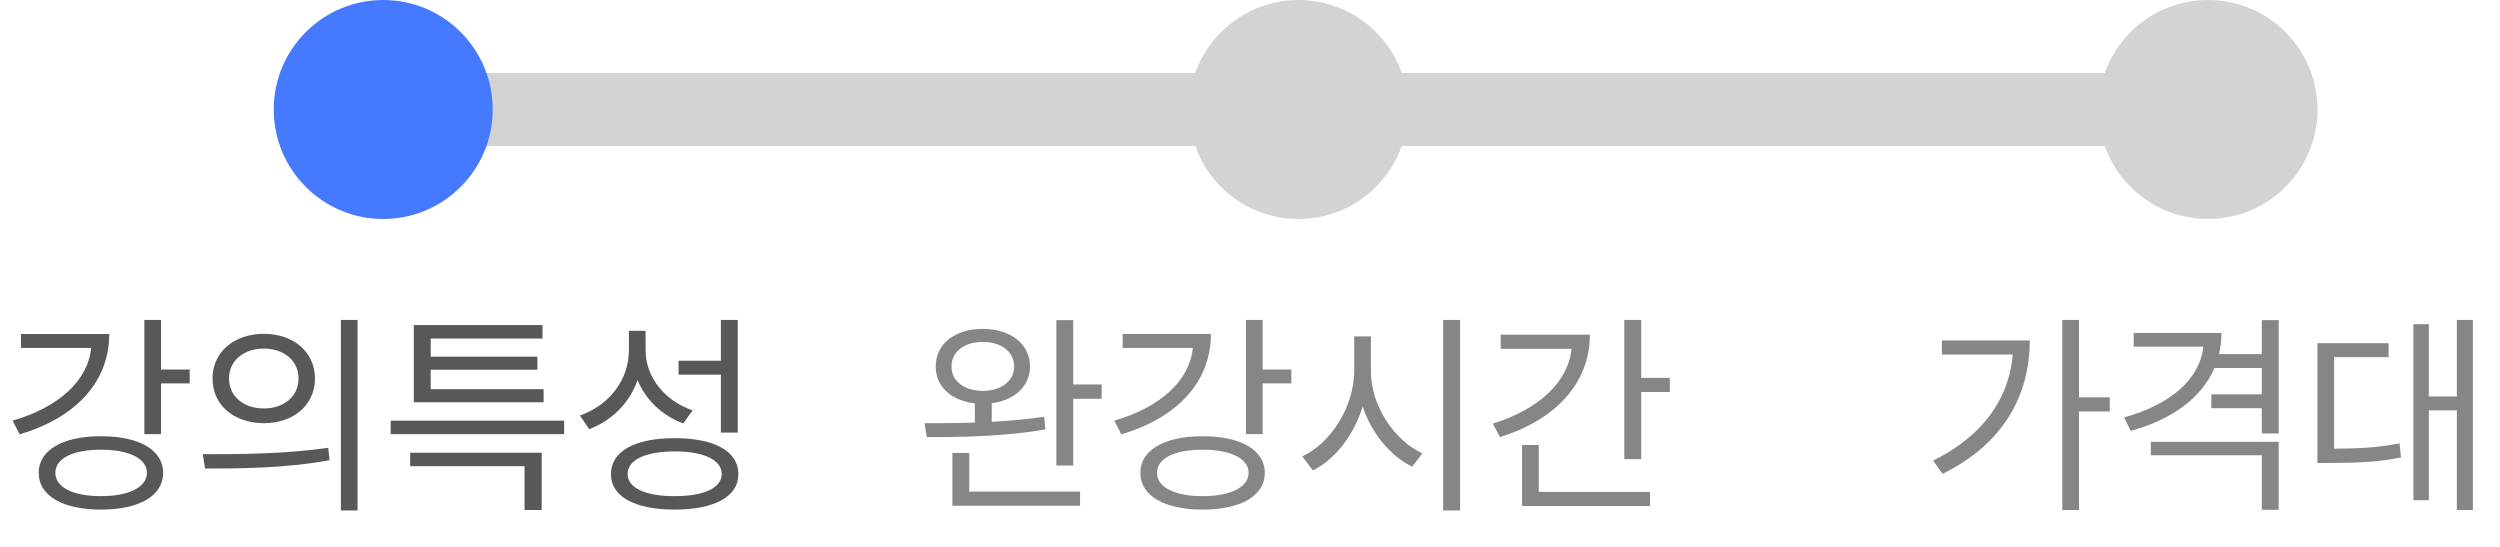 <svg width="137" height="30" viewBox="0 0 137 30" fill="none" xmlns="http://www.w3.org/2000/svg">
<rect x="21" y="4" width="100" height="4" rx="2" fill="#D3D3D3"/>
<rect x="21" y="4" width="49.871" height="4" rx="2" fill="#D3D3D3"/>
<path d="M53.855 18.023C52.332 18.023 51.272 18.844 51.277 20.086C51.272 21.182 52.133 21.961 53.422 22.102V23.156C52.426 23.191 51.477 23.197 50.668 23.191L50.785 23.953C52.584 23.959 55.08 23.924 57.289 23.531L57.219 22.84C56.31 22.975 55.32 23.062 54.348 23.115V22.096C55.602 21.938 56.44 21.164 56.445 20.086C56.44 18.844 55.379 18.023 53.855 18.023ZM52.145 20.086C52.133 19.277 52.842 18.738 53.855 18.738C54.875 18.738 55.572 19.277 55.578 20.086C55.572 20.877 54.875 21.416 53.855 21.422C52.842 21.416 52.133 20.877 52.145 20.086ZM52.191 27.715H59.188V26.941H53.117V24.82H52.191V27.715ZM57.887 25.512H58.812V21.855H60.371V21.07H58.812V17.543H57.887V25.512ZM69.195 17.531H68.281V23.789H69.195V21.012H70.766V20.25H69.195V17.531ZM61.062 23.051L61.449 23.801C64.484 22.904 66.353 20.959 66.359 18.305H61.52V19.066H65.369C65.182 20.877 63.576 22.324 61.062 23.051ZM62.492 25.91C62.486 27.176 63.828 27.926 65.902 27.926C67.994 27.926 69.312 27.176 69.312 25.91C69.312 24.662 67.994 23.9 65.902 23.906C63.828 23.9 62.486 24.662 62.492 25.91ZM63.406 25.91C63.395 25.125 64.373 24.639 65.902 24.645C67.432 24.639 68.422 25.125 68.422 25.91C68.422 26.695 67.432 27.193 65.902 27.188C64.373 27.193 63.395 26.695 63.406 25.91ZM75.125 20.332V18.434H74.211V20.332C74.199 22.307 72.916 24.299 71.363 25.008L71.949 25.781C73.168 25.166 74.193 23.848 74.674 22.277C75.172 23.76 76.197 24.996 77.387 25.57L77.949 24.844C76.414 24.146 75.119 22.236 75.125 20.332ZM79.086 27.973H80.012V17.531H79.086V27.973ZM89.938 17.531H89.012V25.16H89.938V21.48H91.508V20.707H89.938V17.531ZM81.805 23.215L82.203 23.953C85.209 23.016 87.125 21.023 87.125 18.34H82.238V19.113H86.123C85.93 20.953 84.307 22.436 81.805 23.215ZM83.41 27.727H90.418V26.953H84.324V24.387H83.41V27.727Z" fill="#868686"/>
<path d="M113.928 17.531H113.014V27.949H113.928V22.547H115.615V21.773H113.928V17.531ZM105.936 25.242L106.451 25.969C109.844 24.293 111.227 21.604 111.232 18.656H106.416V19.43H110.301C110.09 21.896 108.625 23.906 105.936 25.242ZM121.732 18.246H116.928V18.996H120.742C120.555 20.777 118.943 22.172 116.4 22.875L116.764 23.613C119.014 22.998 120.648 21.809 121.352 20.168H123.947V21.609H121.182V22.371H123.947V23.754H124.873V17.543H123.947V19.406H121.604C121.686 19.037 121.732 18.65 121.732 18.246ZM117.865 24.949H123.947V27.938H124.873V24.211H117.865V24.949ZM135.514 17.531H134.635V21.727H133.1V17.766H132.256V27.41H133.1V22.488H134.635V27.949H135.514V17.531ZM126.994 25.371H127.662C129.262 25.365 130.322 25.324 131.576 25.066L131.494 24.293C130.334 24.527 129.344 24.58 127.908 24.586V19.57H130.896V18.809H126.994V25.371Z" fill="#868686"/>
<path d="M8.824 17.531H7.91V23.789H8.824V21.012H10.395V20.25H8.824V17.531ZM0.691 23.051L1.078 23.801C4.113 22.904 5.982 20.959 5.988 18.305H1.148V19.066H4.998C4.811 20.877 3.205 22.324 0.691 23.051ZM2.121 25.91C2.115 27.176 3.457 27.926 5.531 27.926C7.623 27.926 8.941 27.176 8.941 25.91C8.941 24.662 7.623 23.9 5.531 23.906C3.457 23.9 2.115 24.662 2.121 25.91ZM3.035 25.91C3.023 25.125 4.002 24.639 5.531 24.645C7.061 24.639 8.051 25.125 8.051 25.91C8.051 26.695 7.061 27.193 5.531 27.188C4.002 27.193 3.023 26.695 3.035 25.91ZM14.461 18.293C12.815 18.299 11.643 19.295 11.648 20.742C11.643 22.195 12.815 23.186 14.461 23.191C16.096 23.186 17.256 22.195 17.262 20.742C17.256 19.295 16.096 18.299 14.461 18.293ZM11.109 24.891L11.238 25.676C13.113 25.676 15.674 25.664 18.059 25.219L17.988 24.539C15.685 24.879 13.031 24.896 11.109 24.891ZM12.551 20.742C12.545 19.775 13.348 19.102 14.461 19.102C15.562 19.102 16.365 19.775 16.359 20.742C16.365 21.715 15.562 22.383 14.461 22.383C13.348 22.383 12.545 21.715 12.551 20.742ZM18.68 27.973H19.594V17.531H18.68V27.973ZM30.914 23.051H21.41V23.789H30.914V23.051ZM22.477 25.547H28.746V27.949H29.684V24.809H22.477V25.547ZM22.676 22.043H29.789V21.328H23.602V20.262H29.449V19.547H23.602V18.551H29.73V17.812H22.676V22.043ZM35.379 19.172V18.129H34.465V19.207C34.453 20.824 33.387 22.207 31.781 22.77L32.285 23.52C33.545 23.045 34.494 22.078 34.94 20.83C35.391 21.926 36.293 22.775 37.441 23.203L37.957 22.488C36.428 21.967 35.367 20.66 35.379 19.172ZM33.48 25.98C33.475 27.223 34.805 27.926 36.973 27.926C39.135 27.926 40.465 27.223 40.465 25.98C40.465 24.727 39.135 24.006 36.973 24.012C34.805 24.006 33.475 24.727 33.48 25.98ZM34.395 25.98C34.389 25.201 35.373 24.738 36.973 24.738C38.566 24.738 39.551 25.201 39.551 25.98C39.551 26.736 38.566 27.193 36.973 27.188C35.373 27.193 34.389 26.736 34.395 25.98ZM37.184 20.531H39.504V23.707H40.43V17.531H39.504V19.77H37.184V20.531Z" fill="#585858"/>
<circle cx="21" cy="6" r="6" fill="#4579FF"/>
<circle cx="71.159" cy="6" r="6" fill="#D3D3D3"/>
<circle cx="121" cy="6" r="6" fill="#D3D3D3"/>
</svg>
